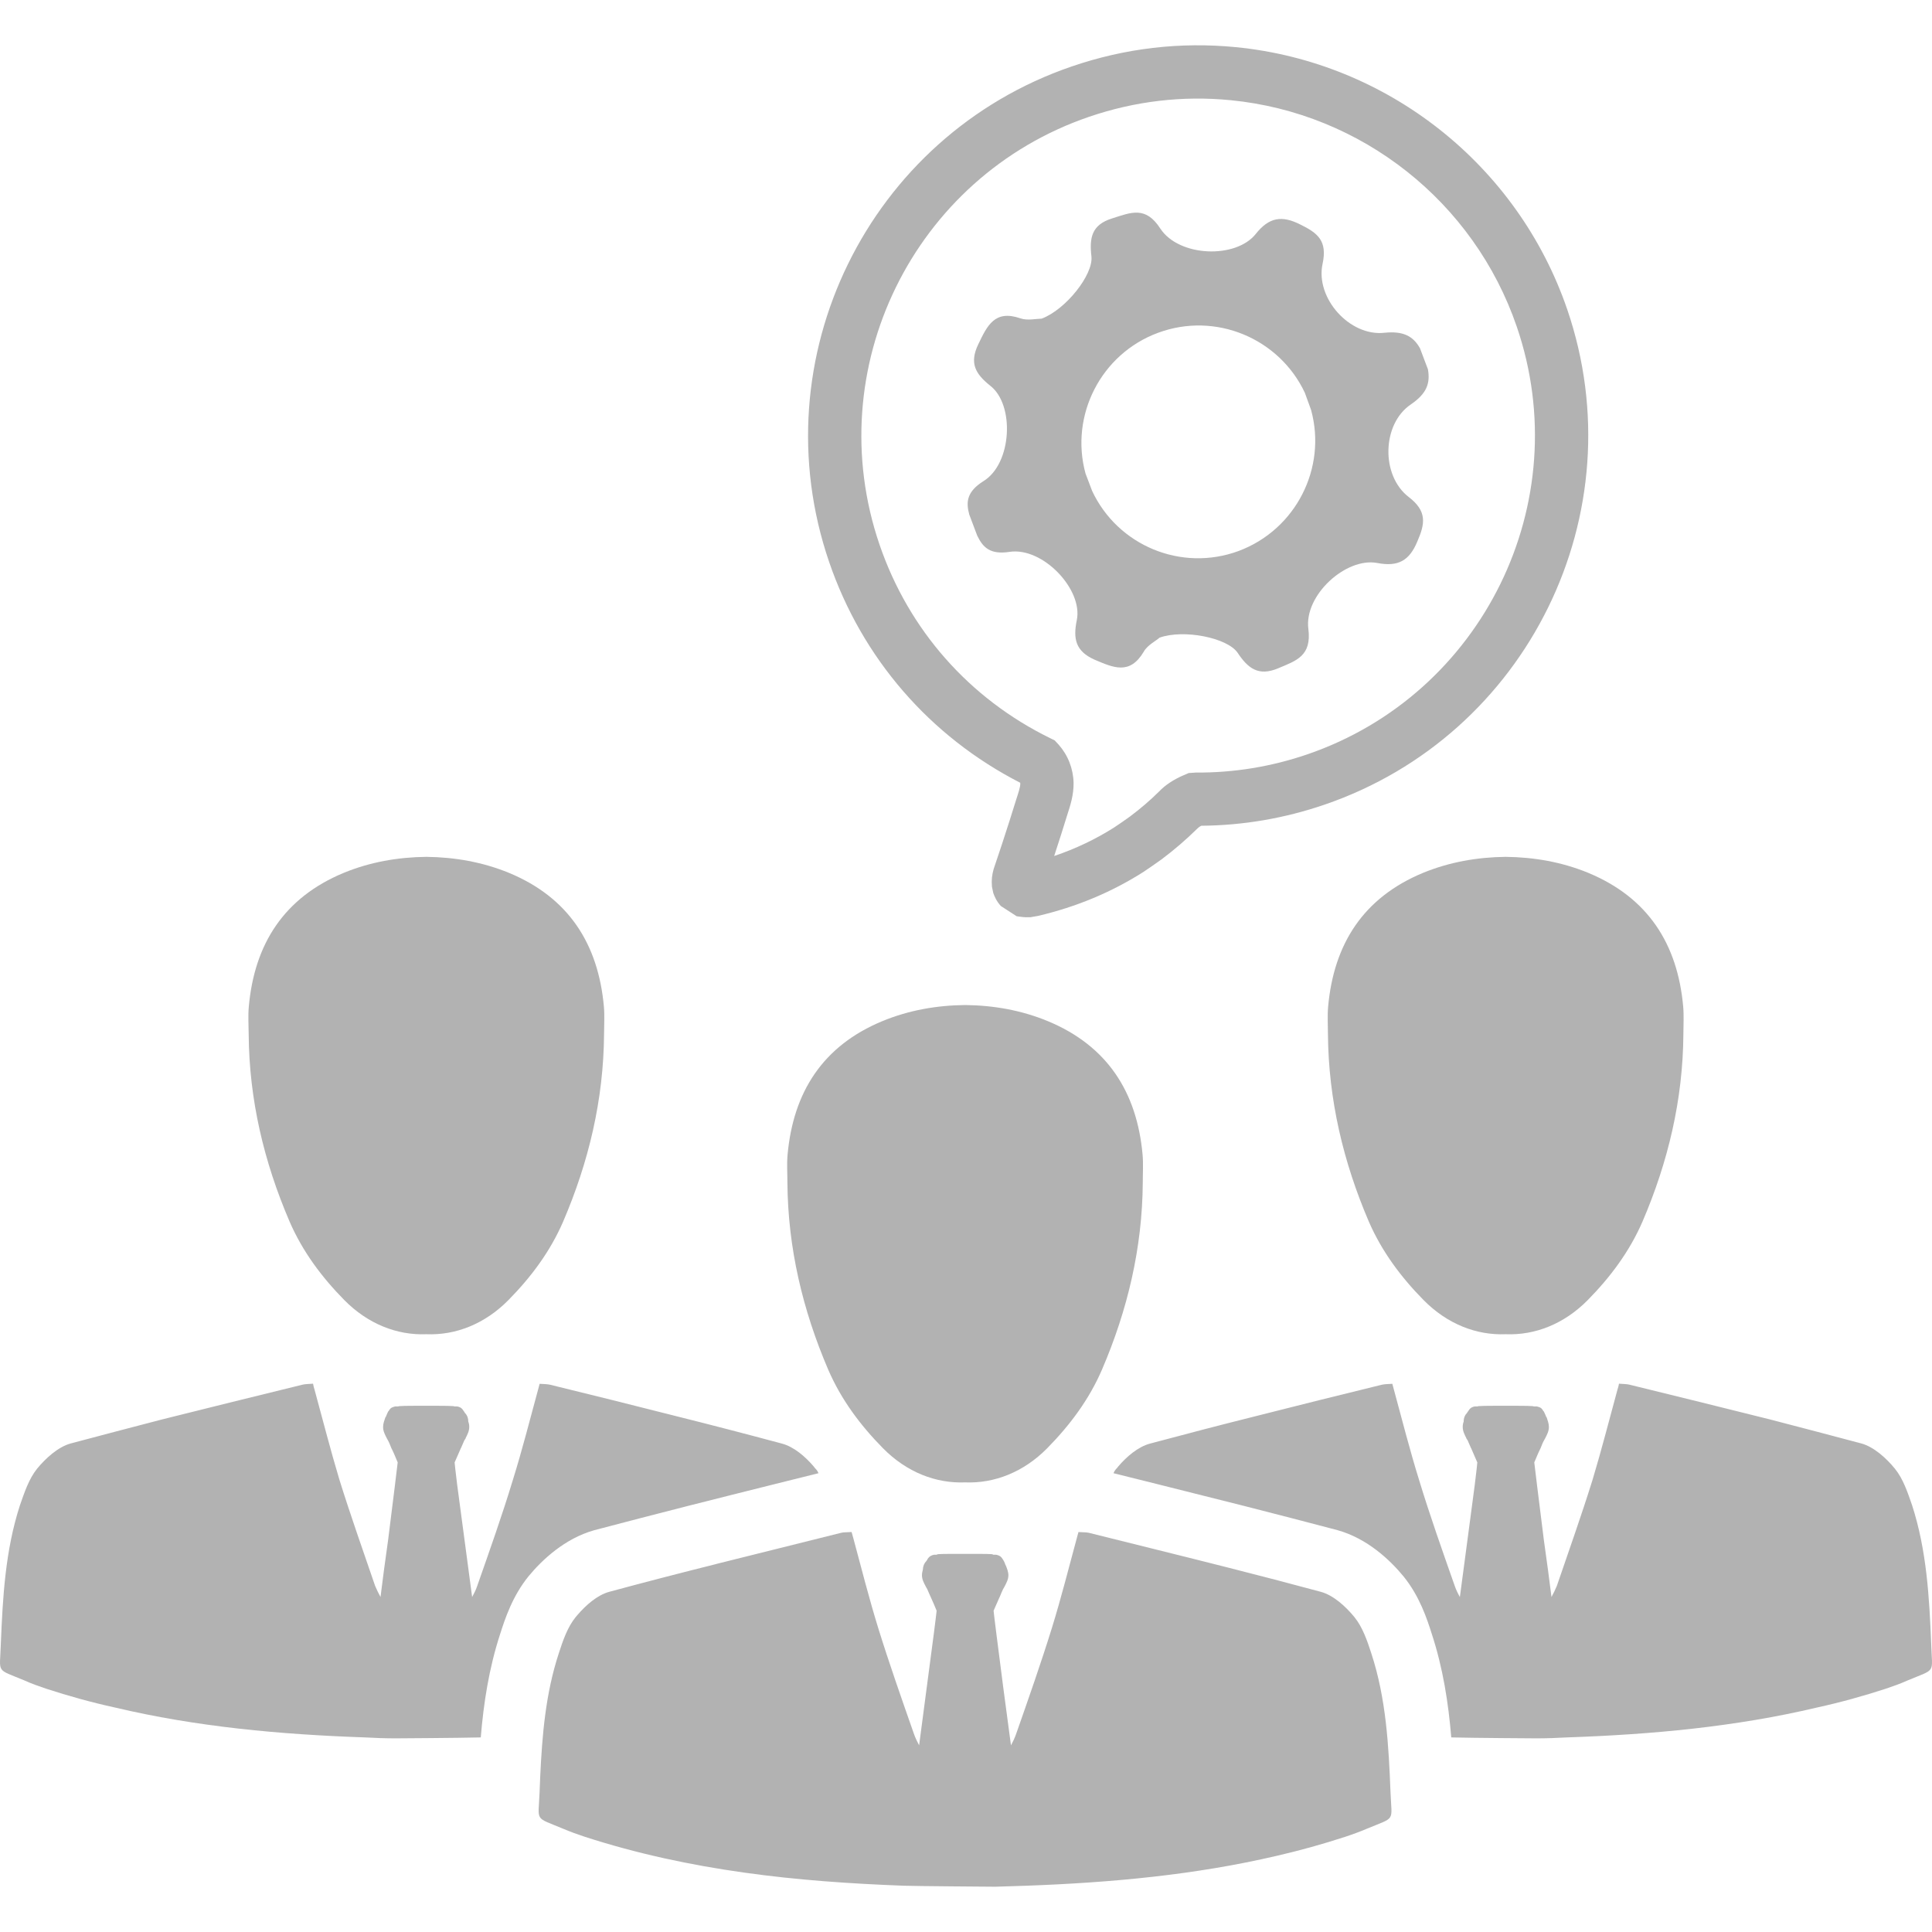 <?xml version="1.0" encoding="utf-8"?>
<!-- Generator: Adobe Illustrator 14.0.0, SVG Export Plug-In . SVG Version: 6.00 Build 43363)  -->
<!DOCTYPE svg PUBLIC "-//W3C//DTD SVG 1.1//EN" "http://www.w3.org/Graphics/SVG/1.1/DTD/svg11.dtd">
<svg version="1.1" id="Calque_1" xmlns="http://www.w3.org/2000/svg" xmlns:xlink="http://www.w3.org/1999/xlink" x="0px" y="0px"
	 width="64px" height="64px" viewBox="0 0 64 64" enable-background="new 0 0 64 64" xml:space="preserve">
<g>
	<path fill="#B2B2B2" d="M37.85,38.256c-0.186-2.08-1.17-3.613-3.141-4.43c-0.879-0.363-1.801-0.523-2.739-0.533
		c-0.938,0.01-1.861,0.17-2.74,0.533c-1.972,0.816-2.954,2.35-3.141,4.43c-0.027,0.309-0.005,0.609-0.005,0.918
		c0.016,2.164,0.504,4.223,1.355,6.205c0.428,0.988,1.06,1.834,1.813,2.598c0.779,0.789,1.746,1.168,2.718,1.129
		c0.972,0.039,1.938-0.34,2.718-1.129c0.752-0.764,1.385-1.609,1.813-2.598c0.852-1.982,1.34-4.041,1.355-6.205
		C37.855,38.865,37.877,38.564,37.85,38.256z"/>
	<path fill="#B2B2B2" d="M46.063,59.381c-0.061-1.557-0.145-3.111-0.635-4.607c-0.137-0.424-0.291-0.875-0.564-1.209
		c-0.289-0.352-0.693-0.721-1.111-0.834c-1.016-0.275-2.031-0.539-3.049-0.797c-1.545-0.393-3.09-0.771-4.635-1.158
		c-0.09-0.021-0.188-0.014-0.344-0.025c-0.018,0.07-0.037,0.139-0.057,0.211c-0.27,0.996-0.521,1.994-0.826,2.977
		c-0.365,1.176-0.775,2.34-1.182,3.502c-0.045,0.131-0.105,0.254-0.17,0.377c-0.072-0.529-0.164-1.223-0.254-1.904
		c-0.166-1.275-0.322-2.514-0.322-2.557c0.064-0.145,0.123-0.283,0.184-0.418c0.008-0.018,0.016-0.039,0.027-0.057
		c0.033-0.082,0.068-0.17,0.105-0.244c0.02-0.027,0.037-0.066,0.055-0.096c0.055-0.109,0.119-0.223,0.119-0.361
		c0-0.115-0.047-0.223-0.08-0.311l-0.02-0.037c-0.008-0.02-0.008-0.027-0.018-0.051c-0.01-0.027-0.027-0.064-0.047-0.096
		l-0.01-0.018c-0.006-0.01-0.018-0.02-0.018-0.027c-0.023-0.039-0.051-0.066-0.076-0.086c-0.051-0.033-0.1-0.045-0.139-0.053h-0.092
		c-0.027-0.02-0.066-0.02-0.08-0.02c-0.127-0.008-0.445-0.008-0.855-0.008c-0.406,0-0.73,0-0.857,0.008c-0.027,0-0.055,0-0.084,0.02
		h-0.08c-0.063,0.012-0.146,0.031-0.219,0.139c-0.008,0.008-0.008,0.018-0.016,0.039l-0.012,0.006
		c-0.003,0.008-0.008,0.016-0.012,0.023c-0.072,0.072-0.115,0.172-0.119,0.291c-0.014,0.053-0.029,0.115-0.029,0.18
		c0,0.139,0.061,0.252,0.119,0.361c0.002,0.008,0.01,0.018,0.014,0.029c0.013,0.023,0.027,0.047,0.039,0.066
		c0.035,0.076,0.074,0.164,0.107,0.244c0.008,0.012,0.016,0.027,0.019,0.041c0.064,0.143,0.128,0.285,0.188,0.436
		c0,0.025-0.036,0.305-0.089,0.73c-0.127,0.969-0.353,2.678-0.491,3.729c-0.064-0.123-0.125-0.246-0.171-0.377
		c-0.407-1.162-0.817-2.326-1.182-3.502c-0.304-0.984-0.558-1.986-0.827-2.984c-0.02-0.066-0.037-0.137-0.057-0.203
		c-0.156,0.012-0.254,0.004-0.342,0.025c-1.383,0.348-2.767,0.688-4.146,1.035c-0.002,0-0.002,0.002-0.002,0.002
		c-1.18,0.295-2.359,0.6-3.535,0.918c-0.395,0.107-0.773,0.438-1.057,0.77c-0.02,0.021-0.037,0.043-0.055,0.064
		c-0.274,0.334-0.427,0.785-0.564,1.209c-0.436,1.328-0.55,2.705-0.614,4.086c-0.006,0.174-0.015,0.348-0.021,0.521
		c-0.039,0.986-0.184,0.795,0.775,1.197c0.236,0.1,0.477,0.188,0.721,0.268c1.736,0.563,3.502,0.938,5.286,1.188
		c1.746,0.246,3.511,0.367,5.28,0.434c0.34,0.014,3.043,0.033,3.043,0.033c0.34-0.012,0.678-0.02,1.018-0.033
		c2.795-0.102,5.576-0.354,8.295-0.99c0.762-0.176,1.52-0.385,2.271-0.631c0.244-0.08,0.482-0.168,0.719-0.268
		C46.246,60.176,46.102,60.367,46.063,59.381z"/>
	<g>
		<path fill="#B2B2B2" d="M55.758,33.346c-0.186-2.08-1.17-3.611-3.141-4.43c-0.879-0.362-1.801-0.521-2.74-0.532
			c-0.939,0.011-1.861,0.171-2.74,0.532c-1.971,0.818-2.953,2.35-3.141,4.43c-0.027,0.309-0.006,0.609-0.006,0.918
			c0.018,2.164,0.506,4.223,1.355,6.205c0.43,0.988,1.061,1.834,1.813,2.598c0.781,0.791,1.746,1.17,2.719,1.131
			c0.973,0.039,1.939-0.34,2.719-1.131c0.752-0.764,1.383-1.609,1.813-2.598c0.85-1.982,1.34-4.041,1.355-6.205
			C55.764,33.955,55.785,33.654,55.758,33.346z"/>
		<path fill="#B2B2B2" d="M63.193,55.666c-0.232,0.105-0.475,0.191-0.717,0.273c-0.75,0.244-1.508,0.455-2.277,0.623
			c-2.711,0.643-5.494,0.896-8.287,0.992c-0.338,0.02-0.686,0.031-1.023,0.031c0,0-2.076-0.012-2.814-0.031
			c-0.096-1.15-0.275-2.299-0.645-3.428c-0.158-0.496-0.4-1.244-0.938-1.908c-0.453-0.549-1.201-1.254-2.184-1.529
			c-1.031-0.273-2.055-0.537-3.088-0.801c-0.961-0.244-1.93-0.486-2.9-0.729l-1.434-0.357c0.021-0.053,0.053-0.105,0.094-0.148
			c0.021-0.021,0.043-0.043,0.053-0.064c0.285-0.336,0.666-0.664,1.066-0.77c1.17-0.314,2.352-0.621,3.531-0.916
			c1.381-0.35,2.764-0.697,4.145-1.033c0.094-0.021,0.189-0.021,0.348-0.031c0.021,0.063,0.031,0.137,0.053,0.199
			c0.273,1.002,0.527,2.004,0.832,2.984c0.359,1.182,0.771,2.342,1.182,3.512c0.043,0.127,0.105,0.252,0.17,0.369
			c0.137-1.045,0.369-2.752,0.494-3.723c0.053-0.432,0.084-0.707,0.084-0.736c-0.063-0.148-0.125-0.285-0.189-0.434
			c0-0.01-0.01-0.031-0.021-0.043c-0.031-0.072-0.074-0.168-0.105-0.242c-0.01-0.02-0.021-0.041-0.041-0.063
			c0-0.01-0.012-0.021-0.012-0.031c-0.053-0.105-0.115-0.223-0.115-0.359c0-0.074,0.01-0.127,0.031-0.18
			c0-0.125,0.043-0.221,0.115-0.293c0-0.012,0.012-0.012,0.012-0.021l0.01-0.01c0.01-0.021,0.01-0.033,0.021-0.033
			c0.063-0.115,0.158-0.137,0.211-0.146h0.084c0.031-0.012,0.053-0.012,0.084-0.012c0.127-0.01,0.453-0.01,0.854-0.01
			c0.412,0,0.729,0,0.855,0.01c0.02,0,0.053,0,0.084,0.012h0.094c0.033,0.01,0.086,0.02,0.139,0.053
			c0.02,0.02,0.051,0.051,0.072,0.094c0,0,0.012,0.01,0.021,0.021l0.01,0.021c0.012,0.031,0.031,0.063,0.043,0.094
			c0.01,0.021,0.01,0.031,0.021,0.053l0.021,0.031c0.031,0.096,0.072,0.201,0.072,0.316c0,0.137-0.063,0.252-0.115,0.357
			c-0.021,0.033-0.031,0.064-0.053,0.096c-0.043,0.074-0.074,0.17-0.105,0.242c-0.01,0.021-0.021,0.043-0.031,0.064
			c-0.063,0.127-0.115,0.264-0.18,0.412c0,0.041,0.158,1.285,0.316,2.561c0.096,0.676,0.189,1.371,0.254,1.898
			c0.063-0.115,0.125-0.242,0.178-0.369c0.4-1.17,0.813-2.33,1.182-3.512c0.295-0.98,0.549-1.973,0.822-2.975
			c0.021-0.072,0.043-0.137,0.053-0.211c0.158,0.012,0.264,0.012,0.348,0.033c1.539,0.379,3.09,0.758,4.641,1.148
			c1.012,0.264,2.023,0.527,3.047,0.801c0.41,0.115,0.822,0.486,1.105,0.834c0.275,0.338,0.424,0.791,0.57,1.213
			c0.484,1.496,0.57,3.047,0.633,4.607C64.004,55.455,64.152,55.266,63.193,55.666z"/>
	</g>
	<g>
		<path fill="#B2B2B2" d="M8.242,33.346c0.187-2.08,1.17-3.611,3.141-4.43c0.878-0.362,1.801-0.521,2.74-0.532
			c0.939,0.011,1.861,0.171,2.741,0.532c1.971,0.818,2.953,2.35,3.141,4.43c0.027,0.309,0.005,0.609,0.005,0.918
			c-0.017,2.164-0.505,4.223-1.356,6.205c-0.428,0.988-1.059,1.834-1.812,2.598c-0.78,0.791-1.747,1.17-2.718,1.131
			c-0.972,0.039-1.938-0.34-2.718-1.131c-0.752-0.764-1.383-1.609-1.812-2.598c-0.852-1.982-1.34-4.041-1.356-6.205
			C8.236,33.955,8.214,33.654,8.242,33.346z"/>
		<path fill="#B2B2B2" d="M0.807,55.666c0.231,0.105,0.474,0.191,0.717,0.273c0.749,0.244,1.508,0.455,2.277,0.623
			c2.709,0.643,5.493,0.896,8.287,0.992c0.337,0.02,0.686,0.031,1.023,0.031c0,0,2.077-0.012,2.815-0.031
			c0.095-1.15,0.274-2.299,0.643-3.428c0.159-0.496,0.401-1.244,0.938-1.908c0.453-0.549,1.202-1.254,2.183-1.529
			c1.033-0.273,2.056-0.537,3.09-0.801c0.959-0.244,1.93-0.486,2.899-0.729l1.434-0.357c-0.021-0.053-0.053-0.105-0.096-0.148
			c-0.021-0.021-0.041-0.043-0.052-0.064c-0.285-0.336-0.664-0.664-1.065-0.77c-1.17-0.314-2.352-0.621-3.532-0.916
			c-1.381-0.35-2.763-0.697-4.144-1.033c-0.095-0.021-0.189-0.021-0.348-0.031c-0.021,0.063-0.031,0.137-0.053,0.199
			c-0.273,1.002-0.527,2.004-0.833,2.984c-0.358,1.182-0.771,2.342-1.181,3.512c-0.042,0.127-0.105,0.252-0.169,0.369
			c-0.137-1.045-0.369-2.752-0.496-3.723c-0.053-0.432-0.084-0.707-0.084-0.736c0.063-0.148,0.127-0.285,0.19-0.434
			c0-0.01,0.01-0.031,0.021-0.043c0.031-0.072,0.073-0.168,0.105-0.242c0.01-0.02,0.021-0.041,0.042-0.063
			c0-0.01,0.01-0.021,0.01-0.031c0.053-0.105,0.116-0.223,0.116-0.359c0-0.074-0.01-0.127-0.032-0.18
			c0-0.125-0.042-0.221-0.116-0.293c0-0.012-0.01-0.012-0.01-0.021l-0.01-0.01c-0.01-0.021-0.01-0.033-0.021-0.033
			c-0.063-0.115-0.159-0.137-0.211-0.146h-0.084c-0.032-0.012-0.053-0.012-0.084-0.012c-0.126-0.01-0.453-0.01-0.854-0.01
			c-0.411,0-0.728,0-0.854,0.01c-0.021,0-0.052,0-0.084,0.012h-0.094c-0.031,0.01-0.084,0.02-0.137,0.053
			c-0.021,0.02-0.053,0.051-0.074,0.094c0,0-0.01,0.01-0.021,0.021l-0.01,0.021c-0.01,0.031-0.032,0.063-0.042,0.094
			c-0.011,0.021-0.011,0.031-0.021,0.053l-0.021,0.031c-0.032,0.096-0.074,0.201-0.074,0.316c0,0.137,0.063,0.252,0.116,0.357
			c0.021,0.033,0.031,0.064,0.052,0.096c0.042,0.074,0.074,0.17,0.105,0.242c0.011,0.021,0.021,0.043,0.032,0.064
			c0.063,0.127,0.116,0.264,0.179,0.412c0,0.041-0.158,1.285-0.316,2.561c-0.095,0.676-0.19,1.371-0.253,1.898
			c-0.063-0.115-0.126-0.242-0.179-0.369c-0.401-1.17-0.812-2.33-1.181-3.512c-0.295-0.98-0.548-1.973-0.822-2.975
			c-0.021-0.072-0.042-0.137-0.053-0.211c-0.158,0.012-0.263,0.012-0.348,0.033c-1.54,0.379-3.09,0.758-4.639,1.148
			c-1.012,0.264-2.024,0.527-3.047,0.801c-0.411,0.115-0.822,0.486-1.107,0.834c-0.273,0.338-0.421,0.791-0.569,1.213
			c-0.485,1.496-0.57,3.047-0.633,4.607C-0.004,55.455-0.152,55.266,0.807,55.666z"/>
	</g>
	<path fill="#B2B2B2" d="M33.887,30.379l-0.207-0.026l-0.527-0.341c-0.148-0.166-0.213-0.325-0.25-0.432l-0.043-0.205
		c-0.02-0.227,0.002-0.396,0.057-0.59c0.193-0.561,0.361-1.085,0.529-1.607l0.215-0.685c0.076-0.233,0.139-0.427,0.137-0.529
		c0-0.012,0-0.023-0.002-0.034c-2.998-1.537-5.238-4.125-6.33-7.314C25.157,11.87,28.766,4.506,35.506,2.2
		c1.764-0.604,3.59-0.818,5.432-0.638c5.029,0.493,9.34,3.904,10.979,8.689c2.305,6.741-1.303,14.101-8.045,16.406
		c-1.318,0.451-2.689,0.686-4.08,0.697c-0.072,0.04-0.111,0.075-0.131,0.096c-0.379,0.372-0.756,0.697-1.18,1.015
		c-0.209,0.151-0.406,0.286-0.607,0.421c-1.057,0.673-2.225,1.158-3.49,1.455l-0.248,0.043
		C34.006,30.389,33.932,30.383,33.887,30.379z M40.766,3.319c-1.588-0.156-3.166,0.03-4.689,0.55
		c-5.82,1.991-8.934,8.35-6.941,14.174c0.964,2.819,2.969,5.095,5.645,6.406l0.156,0.077l0.129,0.138
		c0.313,0.354,0.486,0.795,0.498,1.27c0.004,0.405-0.105,0.74-0.221,1.096l-0.186,0.596c-0.084,0.258-0.16,0.499-0.236,0.73
		c0.715-0.242,1.379-0.559,1.988-0.946c0.164-0.11,0.344-0.231,0.523-0.362c0.35-0.262,0.67-0.537,0.967-0.831
		c0.193-0.204,0.475-0.394,0.811-0.537l0.168-0.072l0.232-0.016c1.258,0.009,2.5-0.194,3.691-0.601
		c5.82-1.992,8.936-8.347,6.945-14.167C48.832,6.689,45.109,3.744,40.766,3.319z"/>
	<path fill="#B2B2B2" d="M45.865,11.023c-1.15,0.131-2.299-1.146-2.053-2.283c0.164-0.762-0.158-1.019-0.734-1.301
		c-0.611-0.311-1.039-0.247-1.482,0.314c-0.66,0.825-2.533,0.761-3.156-0.177c-0.488-0.76-0.967-0.542-1.605-0.339
		c-0.678,0.211-0.75,0.648-0.68,1.259c0.066,0.602-0.848,1.759-1.648,2.059c-0.174,0.002-0.469,0.071-0.701-0.008
		c-0.855-0.298-1.102,0.24-1.398,0.855c-0.303,0.629-0.098,0.982,0.398,1.378c0.813,0.634,0.715,2.576-0.223,3.155
		c-0.567,0.356-0.585,0.703-0.475,1.11l0.264,0.699c0.186,0.384,0.42,0.637,1.072,0.537c1.104-0.165,2.434,1.248,2.227,2.258
		c-0.129,0.626-0.041,1.033,0.588,1.314c0.621,0.262,1.162,0.518,1.627-0.261c0.119-0.218,0.395-0.354,0.527-0.469
		c0.797-0.286,2.248,0.002,2.586,0.503c0.34,0.51,0.686,0.789,1.344,0.511c0.605-0.254,1.111-0.408,0.998-1.305
		c-0.146-1.111,1.242-2.375,2.279-2.183c0.705,0.137,1.072-0.085,1.332-0.715c0.256-0.586,0.328-1-0.289-1.472
		c-0.926-0.713-0.885-2.422,0.076-3.067c0.516-0.354,0.646-0.687,0.563-1.162l-0.264-0.698
		C46.807,11.128,46.48,10.961,45.865,11.023z M43.432,13.582c0.525,1.92-0.5,3.958-2.4,4.67c-1.904,0.703-4.008-0.182-4.854-1.99
		l-0.219-0.577c-0.525-1.92,0.508-3.961,2.404-4.661c1.904-0.704,4.01,0.182,4.861,1.985L43.432,13.582z"/>
</g>
</svg>

